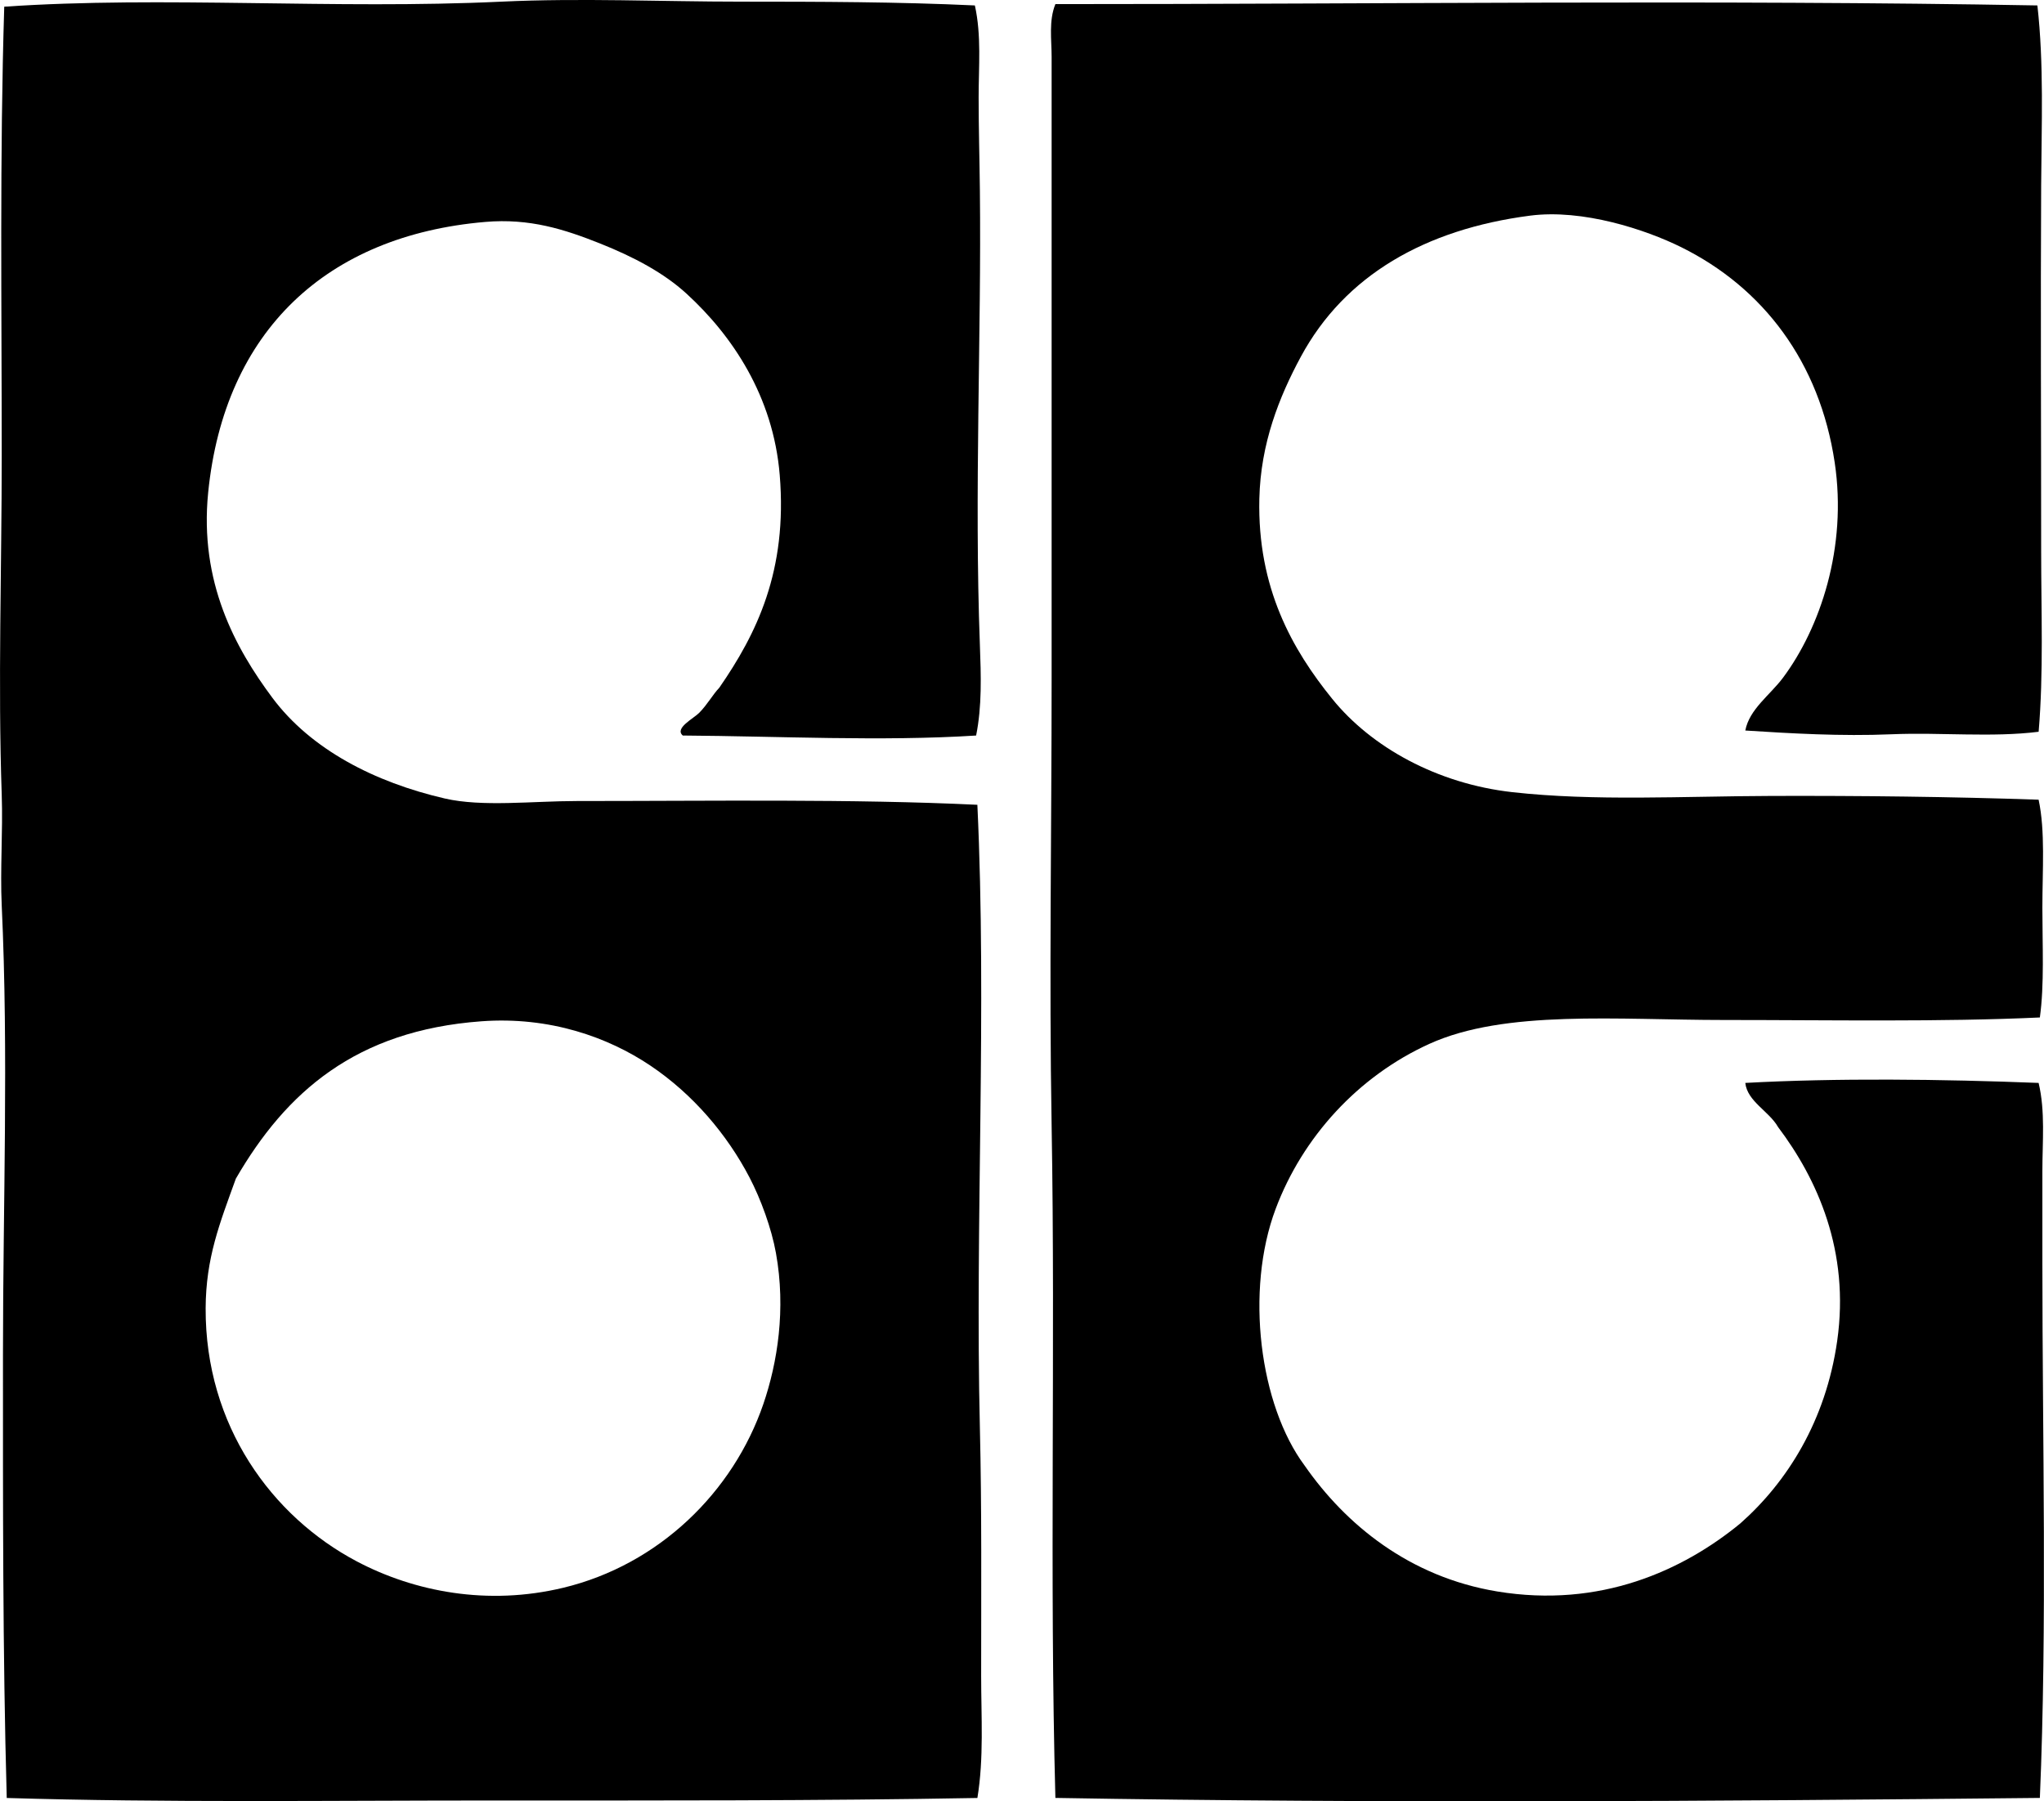 <svg enable-background="new 0 0 81.941 72.222" viewBox="0 0 81.941 72.222" xmlns="http://www.w3.org/2000/svg"><g clip-rule="evenodd" fill-rule="evenodd"><path d="m39.081.218c.268 1.206.151 2.458.151 3.684 0 1.249.037 2.498.05 3.735.065 5.731-.229 12.118 0 18.219.046 1.223.086 2.463-.151 3.633-3.758.24-7.931.026-11.759 0-.343-.292.428-.678.656-.908.327-.33.55-.74.808-1.009 1.493-2.16 2.739-4.678 2.422-8.529-.26-3.165-1.91-5.597-3.735-7.268-.904-.828-2.1-1.47-3.482-2.019-1.409-.559-2.8-1.012-4.593-.858-6.337.543-10.453 4.357-11.103 10.851-.359 3.587 1.085 6.229 2.574 8.227 1.545 2.072 4.097 3.387 6.914 4.038 1.505.347 3.525.101 5.299.101 5.427 0 11.066-.088 16.049.151.386 8.158-.095 16.814.101 24.982.077 3.201.051 6.53.051 9.942 0 1.645.113 3.297-.151 4.895-6.339.116-12.891.101-19.431.101-6.538 0-13.143.092-19.481-.101-.164-5.878-.151-11.839-.151-17.815 0-5.983.227-12.012-.05-17.967-.068-1.468.051-2.947 0-4.441-.154-4.458 0-9.047 0-13.577 0-6.02-.084-12.05.101-18.017 6.402-.436 13.209.116 19.935-.202 3.184-.15 6.414 0 9.589 0 3.158.001 6.317.008 9.387.152zm-30.837 52.235c-.019 4.705 2.66 8.351 6.056 10.145 2.318 1.224 5.257 1.786 8.277 1.06 3.833-.921 6.815-3.835 8.025-7.368.565-1.653.912-3.795.504-6.057-.178-.988-.607-2.16-1.06-3.028-.891-1.707-2.256-3.333-3.987-4.492-1.676-1.122-4.009-1.969-6.763-1.767-5.03.37-7.83 2.836-9.841 6.309-.652 1.802-1.202 3.18-1.211 5.198z"/><path d="m81.676.218c.266 2.353.165 4.797.151 7.217-.026 4.855 0 9.708 0 14.636 0 2.46.099 4.913-.101 7.267-1.884.236-3.925.017-5.905.101-2.012.085-4.029-.034-5.854-.151.161-.855.999-1.428 1.514-2.12 1.483-1.992 2.582-5.212 2.069-8.63-.602-4.015-2.858-6.998-6.157-8.63-1.425-.705-3.942-1.537-6.057-1.262-4.201.546-7.426 2.394-9.185 5.652-.869 1.61-1.616 3.481-1.666 5.703-.08 3.575 1.32 6.041 2.927 8.024 1.564 1.931 4.199 3.397 7.217 3.735 3.281.367 6.822.163 10.397.151 3.555-.011 7.161.03 10.699.151.271 1.266.151 2.815.151 4.34 0 1.508.082 3.073-.101 4.391-3.978.184-8.397.101-12.668.101-4.253 0-8.767-.424-11.81.959-2.856 1.298-5.079 3.74-6.157 6.611-1.236 3.291-.643 7.874 1.161 10.295 1.642 2.361 4.196 4.465 7.722 5.047 4.131.682 7.45-.845 9.741-2.726 1.88-1.66 3.428-4.113 3.886-7.317.514-3.602-.798-6.495-2.372-8.58-.36-.634-1.23-1.022-1.312-1.766 3.648-.2 7.866-.153 11.759 0 .271 1.141.151 2.343.151 3.533v3.684c0 7.133.194 14.504-.101 21.449-12.931.134-26.612.224-39.466 0-.239-8.855.003-18.051-.151-26.95-.103-5.92 0-11.799 0-17.967 0-6.038 0-12.089 0-18.169 0-2.258 0-4.556 0-6.712 0-.693-.12-1.453.151-2.12 12.835.003 26.506-.179 39.367.053z"/></g></svg>